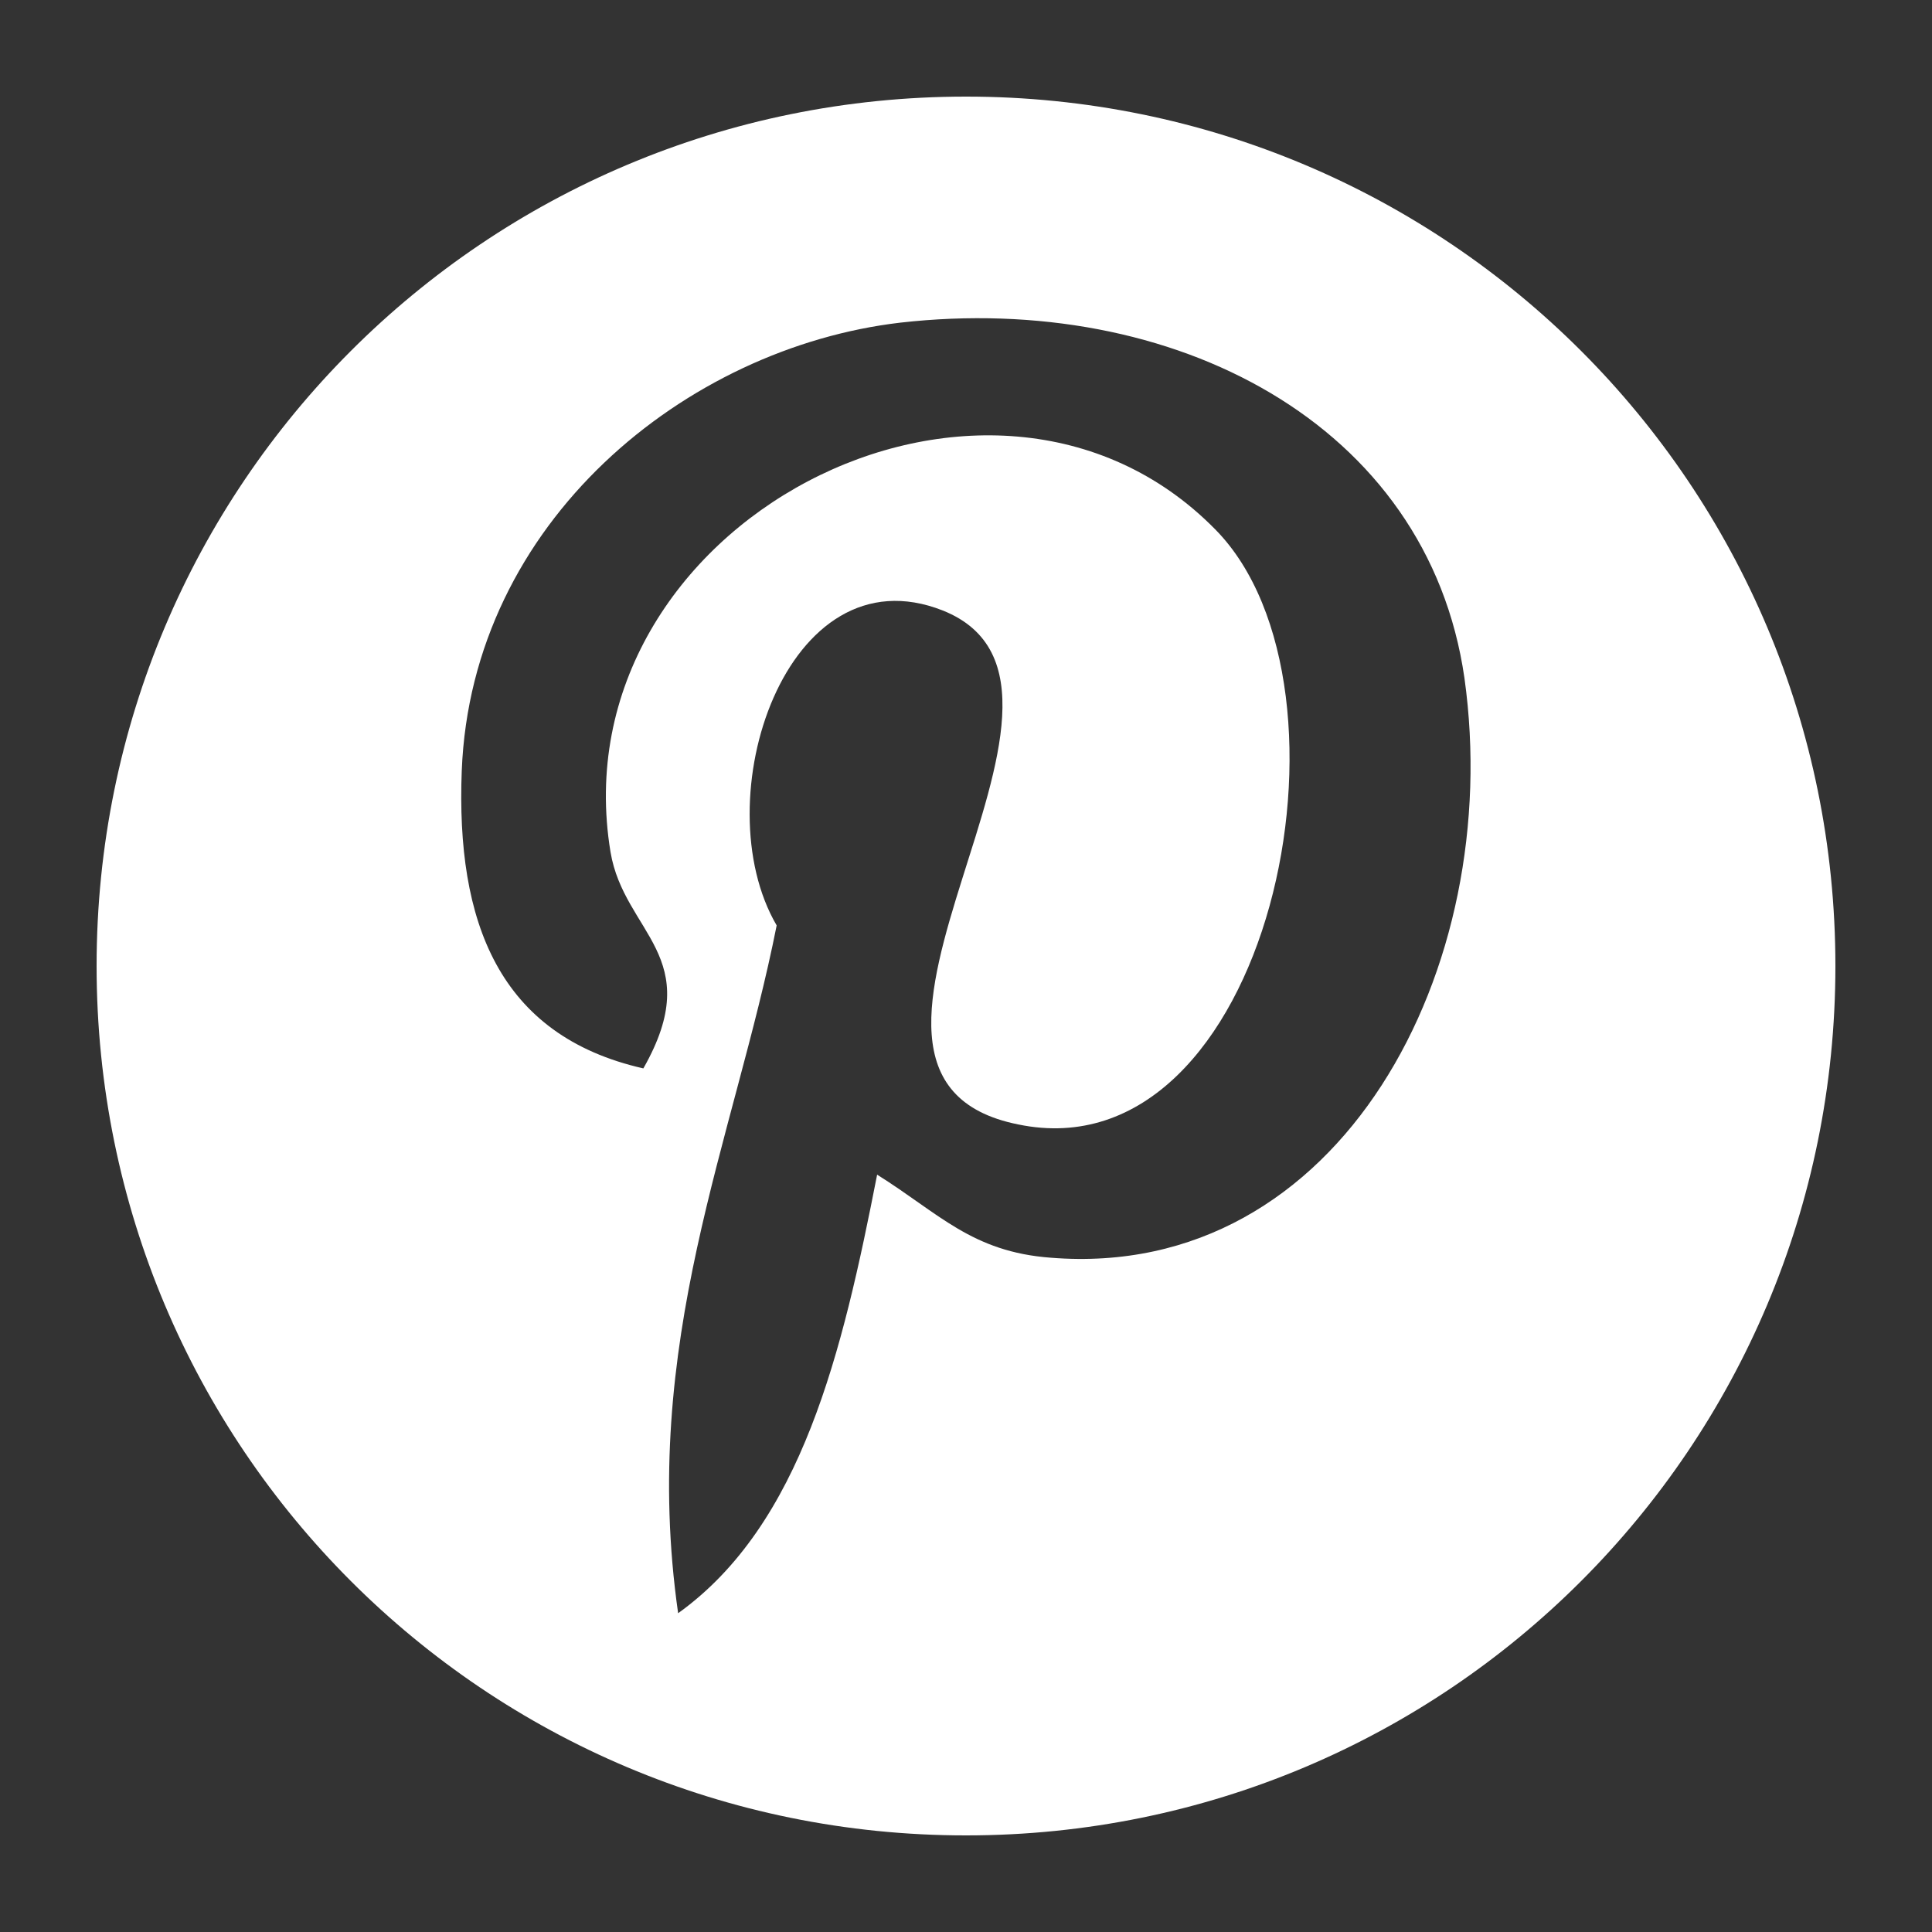 <?xml version="1.0" encoding="utf-8"?>
<!-- Generator: Adobe Illustrator 18.1.1, SVG Export Plug-In . SVG Version: 6.00 Build 0)  -->
<svg version="1.1" id="Layer_1" xmlns="http://www.w3.org/2000/svg" xmlns:xlink="http://www.w3.org/1999/xlink" x="0px" y="0px"
	 viewBox="0 0 100 100" enable-background="new 0 0 100 100" xml:space="preserve">
<rect x="0" y="0" width="100" height="100" fill="#333333" stroke="none"/>
<path fill="#FFFFFF" d="M-310,5c-24.9,0-45,20.1-45,45s20.1,45,45,45c24.9,0,45-20.1,45-45S-285.1,5-310,5z M-332.5,27.5h45
	c0.8,0,1.6,0.2,2.3,0.5L-310,56.9L-334.8,28C-334.1,27.7-333.3,27.5-332.5,27.5z M-338.1,66.9V33.1c0-0.1,0-0.2,0-0.4l16.5,19.2
	l-16.3,16.3C-338.1,67.9-338.1,67.4-338.1,66.9z M-287.5,72.5h-45c-0.5,0-1-0.1-1.5-0.2l16-16l7.9,9.3l7.9-9.3l16,16
	C-286.5,72.4-287,72.5-287.5,72.5z M-281.9,66.9c0,0.5-0.1,1-0.2,1.5L-298.4,52l16.5-19.2c0,0.1,0,0.2,0,0.4V66.9z"/>
<path fill="#FFFFFF" d="M-149.8,29.8c-5.5-10.9-15.2-19.3-27.1-22.9C-181,5.7-185.4,5-190,5s-9,0.7-13.1,1.9
	c-11.9,3.6-21.6,12-27.1,22.9c-3.1,6.1-4.8,12.9-4.8,20.2s1.7,14.1,4.8,20.2c3.5,6.9,8.7,12.9,15.2,17.2c7.2,4.8,15.8,7.6,25,7.6
	c9.3,0,17.9-2.8,25-7.6c6.4-4.3,11.7-10.3,15.2-17.2c3.1-6.1,4.8-12.9,4.8-20.2S-146.7,35.9-149.8,29.8z M-200.1,72.3h-10V37.1h10
	V72.3z M-205.1,32.1c-2.8,0-5-2.2-5-5c0-2.8,2.2-5,5-5c2.8,0,5,2.3,5,5C-200.1,29.8-202.3,32.1-205.1,32.1z M-164.9,72.3h-10.1V52.2
	c0-2.8-2.2-5-5-5c-2.8,0-5,2.2-5,5v20.1H-195V37.1h10.1v6.2c2.1-2.8,5.2-6.2,8.8-6.2c6.2,0,11.3,5.6,11.3,12.6V72.3z"/>
<g>
	<path fill="#FFFFFF" d="M-29,31.6c-4-8.9-10.9-16.3-19.4-21C-54.8,7-62.2,5-70,5c-7.8,0-15.2,2-21.6,5.5c-8.6,4.7-15.4,12-19.4,21
		c-2.6,5.7-4,11.9-4,18.5c0,6.6,1.4,12.9,4,18.5c5.1,11.2,14.7,20,26.4,24C-80,94.2-75.1,95-70,95c5.1,0,10-0.8,14.6-2.4
		c11.8-4,21.4-12.8,26.4-24.1c2.6-5.6,4-11.9,4-18.5C-25,43.4-26.4,37.2-29,31.6z M-61.6,30.7h17.8c1.7,0,3,1.4,3,3.1
		c0,1.7-1.4,3-3,3h-17.8c-1.7,0-3-1.4-3-3C-64.7,32-63.3,30.7-61.6,30.7z M-68.9,62c0,0.2-0.1,0.5-0.2,0.8c-0.1,0.5-0.2,0.9-0.4,1.3
		c-0.9,2.3-2.5,4.2-4.6,5.6c-0.6,0.4-1.2,0.6-1.7,0.9c-0.6,0.3-1.2,0.5-1.9,0.6c-0.3,0.1-0.6,0.2-1,0.2c-0.1,0-0.3,0-0.4,0
		c-0.3,0.1-0.6,0.2-0.9,0.2h-0.3c-0.2,0.1-0.6,0.1-0.9,0.1h-0.3c-0.2,0-0.4,0-0.6,0h-15.8c-0.5,0-0.9,0-1.3-0.1
		c-1-0.1-1.6-0.6-1.9-1c-0.3-0.5-0.5-0.9-0.5-1.5c0-0.3,0-0.7,0-1.1V33.5c0-0.6,0.1-1.2,0.4-1.6c0.3-0.5,0.8-0.8,1.5-1.1l0.9-0.1
		l15.9,0c0.2,0,0.4,0,0.6,0.1l0.8,0.1c0.4,0,0.6,0,0.9,0.1l0.8,0.1c0.5,0,0.8,0.1,1.2,0.2c0.1,0,0.4,0.1,0.6,0.1
		c0.3,0.1,0.7,0.1,1.1,0.3c2,0.8,3.5,2.1,4.6,3.6c0.6,0.9,1.1,1.9,1.5,2.9c0.1,0.4,0.2,0.7,0.2,1.1c0,0.1,0,0.3,0.1,0.5
		c0.1,0.3,0.1,0.7,0.1,1l0,1.5c-0.1,0.3-0.1,0.5-0.1,0.8c0,0.4-0.1,0.8-0.2,1.2c-0.5,2-1.3,3.5-2.6,4.7c-0.2,0.3-0.6,0.6-1,0.9
		c0.3,0.1,0.4,0.3,0.6,0.3c1.2,0.8,2.2,1.7,3,2.8c0.3,0.5,0.6,1,0.9,1.5c0.2,0.5,0.4,1,0.6,1.5c0.3,0.9,0.4,1.9,0.4,3
		C-68.5,60.2-68.7,61.1-68.9,62z M-38.6,56.8c-0.1,0.8-0.3,1.3-0.7,1.7c-0.5,0.4-1,0.6-1.6,0.7c-0.7,0.1-1.7,0.1-2.7,0.1h-15.6
		c0,0,0,0,0,0c0.1,0.3,0.1,0.6,0.1,0.7l0.2,1c0.1,0.2,0.1,0.4,0.2,0.6c0.7,1.7,1.8,2.8,3.4,3.5c0.2,0.1,0.3,0.1,0.5,0.2l1.3,0.3
		c0.3,0.1,0.7,0.2,1.6,0.2c0.8,0,1.3-0.1,1.6-0.2c0.5-0.1,0.9-0.3,1.2-0.4c0.3-0.1,0.6-0.3,0.9-0.5c0.3-0.2,0.5-0.4,0.8-0.6
		c0.2-0.3,0.4-0.6,0.6-0.9c0.2-0.4,0.3-0.7,0.5-1c0.3-0.7,0.8-1.3,1.5-1.6c0.3-0.1,0.6-0.2,1.2-0.3c0.3,0,0.5-0.1,0.8-0.1h0.4
		c0.3,0,0.7,0.1,1,0.1c0.6,0.1,1.1,0.3,1.4,0.6c0.7,0.5,1,1.5,0.6,2.7c-0.3,1-0.7,2-1.3,2.9c-0.8,1.3-1.7,2.4-2.7,3.2
		c-1,0.8-2.4,1.5-3.9,2c-0.4,0.2-0.8,0.3-1.3,0.3c-0.4,0.1-0.7,0.1-1.1,0.2c-0.3,0.1-0.5,0.1-0.8,0.1l-1,0c0,0-0.3,0.1-0.6,0.1
		c-0.3,0-0.5,0-0.7-0.1l-0.8,0c-0.2,0-0.5,0-0.8-0.1c-0.1,0-0.2,0-0.4,0c-0.3,0-0.5-0.1-0.7-0.1c-0.4-0.1-0.7-0.2-1.1-0.3
		c-0.4-0.1-0.7-0.2-1-0.3c-0.4-0.1-0.6-0.2-0.9-0.3c-0.5-0.3-1.2-0.6-1.8-1c-1.2-0.8-2.2-1.7-3-2.9c-0.8-1-1.5-2.3-2-3.6
		c-0.2-0.4-0.4-0.9-0.5-1.5c-0.1-0.4-0.2-0.7-0.3-1.1c-0.1-0.3-0.1-0.6-0.1-0.8c-0.1-0.4-0.1-0.8-0.2-1.2c0-0.3-0.1-0.5-0.1-0.8
		l0-0.9c0-0.2-0.1-0.4-0.1-0.7c0-0.4,0-0.7,0-1V55l0.1-0.3c-0.1-0.2-0.1-0.6,0-0.9c0.1-0.6,0.3-1.1,0.3-1.6c0.1-0.7,0.3-1.4,0.6-2
		c0.2-0.4,0.3-0.8,0.5-1.2c0.2-0.5,0.4-0.9,0.6-1.4c0.9-1.4,1.9-2.6,3-3.6c1.1-1,2.5-1.9,4.1-2.6c0.5-0.2,1-0.3,1.5-0.5l1.4-0.3
		c0.3-0.1,0.4-0.1,0.6-0.1c0.1,0,0.2,0,0.3,0l0.3,0l1,0c1.4,0,2.8,0.2,3.9,0.5c1.2,0.4,2.3,0.9,3.3,1.5c0.1,0.1,0.5,0.3,0.7,0.6
		c0.5,0.3,0.8,0.6,1.2,1c0.4,0.3,0.7,0.7,1,1c0.6,0.8,1.1,1.6,1.5,2.3c0.3,0.5,0.5,1,0.7,1.6c0.1,0.4,0.3,0.9,0.5,1.3
		c0.2,0.6,0.4,1.1,0.5,1.7c0.1,0.5,0.2,0.9,0.3,1.4c0.1,0.5,0.1,0.7,0.1,1c0,0.2,0.1,0.4,0.1,0.7C-38.5,55.6-38.5,56.1-38.6,56.8z"
		/>
	<path fill="#FFFFFF" d="M-76.4,59.1c-0.1,0.3-0.1,0.6,0,0.9c0,0,0,0,0,0.1c-0.1,0.4-0.2,0.9-0.3,1.3c-0.1,0.3-0.2,0.6-0.4,0.8
		c-0.3,0.6-0.7,1-1.2,1.3c-0.5,0.3-1.2,0.6-2,0.9c-0.4,0.1-0.8,0.2-1.3,0.2h-11.1c-0.4,0-0.7,0-0.8,0.1c0,0-0.1-0.1-0.1-0.5v-7.8
		c0-0.5,0-1-0.1-1.6c0-0.3,0-0.5,0-0.6l10.2-0.1h0.1c0.5,0.2,1,0.1,1.4,0.1c0.4,0.1,0.8,0.1,1.2,0.2c0.3,0,0.5,0.1,0.6,0.1
		c0.8,0.3,1.4,0.5,1.9,0.8c0.4,0.3,0.8,0.6,1.1,1c0.3,0.4,0.5,0.8,0.6,1.5c0,0.2,0,0.5,0.1,0.8C-76.4,58.7-76.4,58.9-76.4,59.1z"/>
	<path fill="#FFFFFF" d="M-78,42.2c0,0.3,0,0.5-0.1,0.8c-0.1,0.8-0.3,1.4-0.5,1.8c-0.3,0.5-0.6,0.8-1,1.1c-0.5,0.3-1.1,0.6-1.8,0.8
		c-0.2,0.1-0.4,0.1-0.6,0.1c-0.5,0-1,0.1-1.3,0.2l-0.5-0.1c-0.2,0-0.4,0-0.5,0.1h-1.3l-0.5,0.1c-0.3,0-0.6-0.1-0.9-0.1h-4.9
		c-0.2,0-0.5,0-0.8,0.1l-0.7-0.1l-0.2-0.1v-7.4c0-0.4,0-0.9-0.1-1.4c0-0.3,0-0.4,0-0.5l7-0.1c1,0,1.9,0,2.7,0.1
		c0.9,0,1.7,0.1,2.4,0.2c0.7,0.1,1.3,0.3,1.7,0.6c0.5,0.2,0.8,0.4,1,0.8c0.1,0.2,0.2,0.4,0.3,0.6l0.3,1c0,0.3,0,0.5,0.1,0.6
		C-78,41.8-78,42-78,42.2z"/>
	<path fill="#FFFFFF" d="M-46.4,52.5h-0.3c-0.8,0-1.4,0-2,0h-8.2c-0.5,0-1.1,0-1.9,0.1c-0.1,0-0.2,0-0.3,0c0,0,0-0.1,0-0.1
		c0.1-0.2,0.1-0.5,0.2-0.7c0.1-0.2,0.1-0.3,0.3-0.5c0.4-0.8,0.9-1.5,1.4-2.1c0.5-0.5,1.2-1,1.9-1.2c0.3-0.1,0.5-0.1,0.7-0.2
		c0.3,0,0.5-0.1,0.8-0.2l0.2,0c0.2,0,0.4-0.1,0.6-0.1h0.6c0.2,0,0.4,0,0.6,0.1c0.3,0.1,0.6,0.1,0.9,0.2c0.2,0.1,0.4,0.1,0.5,0.1
		c0.8,0.3,1.4,0.7,1.9,1.2c0.5,0.5,1,1.1,1.4,1.8C-46.8,51.3-46.5,51.9-46.4,52.5z"/>
</g>
<path fill="#FFFFFF" d="M50,5C25.1,5,5,25.1,5,50s20.1,45,45,45s45-20.1,45-45S74.9,5,50,5z M54.4,65.1c-4.1-0.3-5.8-2.3-9-4.3
	c-1.8,9.2-3.9,18.1-10.3,22.7c-2-14,2.9-24.5,5.1-35.6c-3.8-6.5,0.5-19.5,8.6-16.3c10,4-8.6,24.1,3.9,26.6
	C65.7,60.9,71,35.6,62.9,27.4c-11.7-11.9-34.1-0.3-31.3,16.7c0.7,4.2,5,5.4,1.7,11.2c-7.5-1.7-9.7-7.6-9.4-15.4
	c0.5-12.9,11.6-21.9,22.7-23.2c14.1-1.6,27.3,5.2,29.2,18.4C77.9,50.1,69.4,66.3,54.4,65.1z"/>
</svg>
